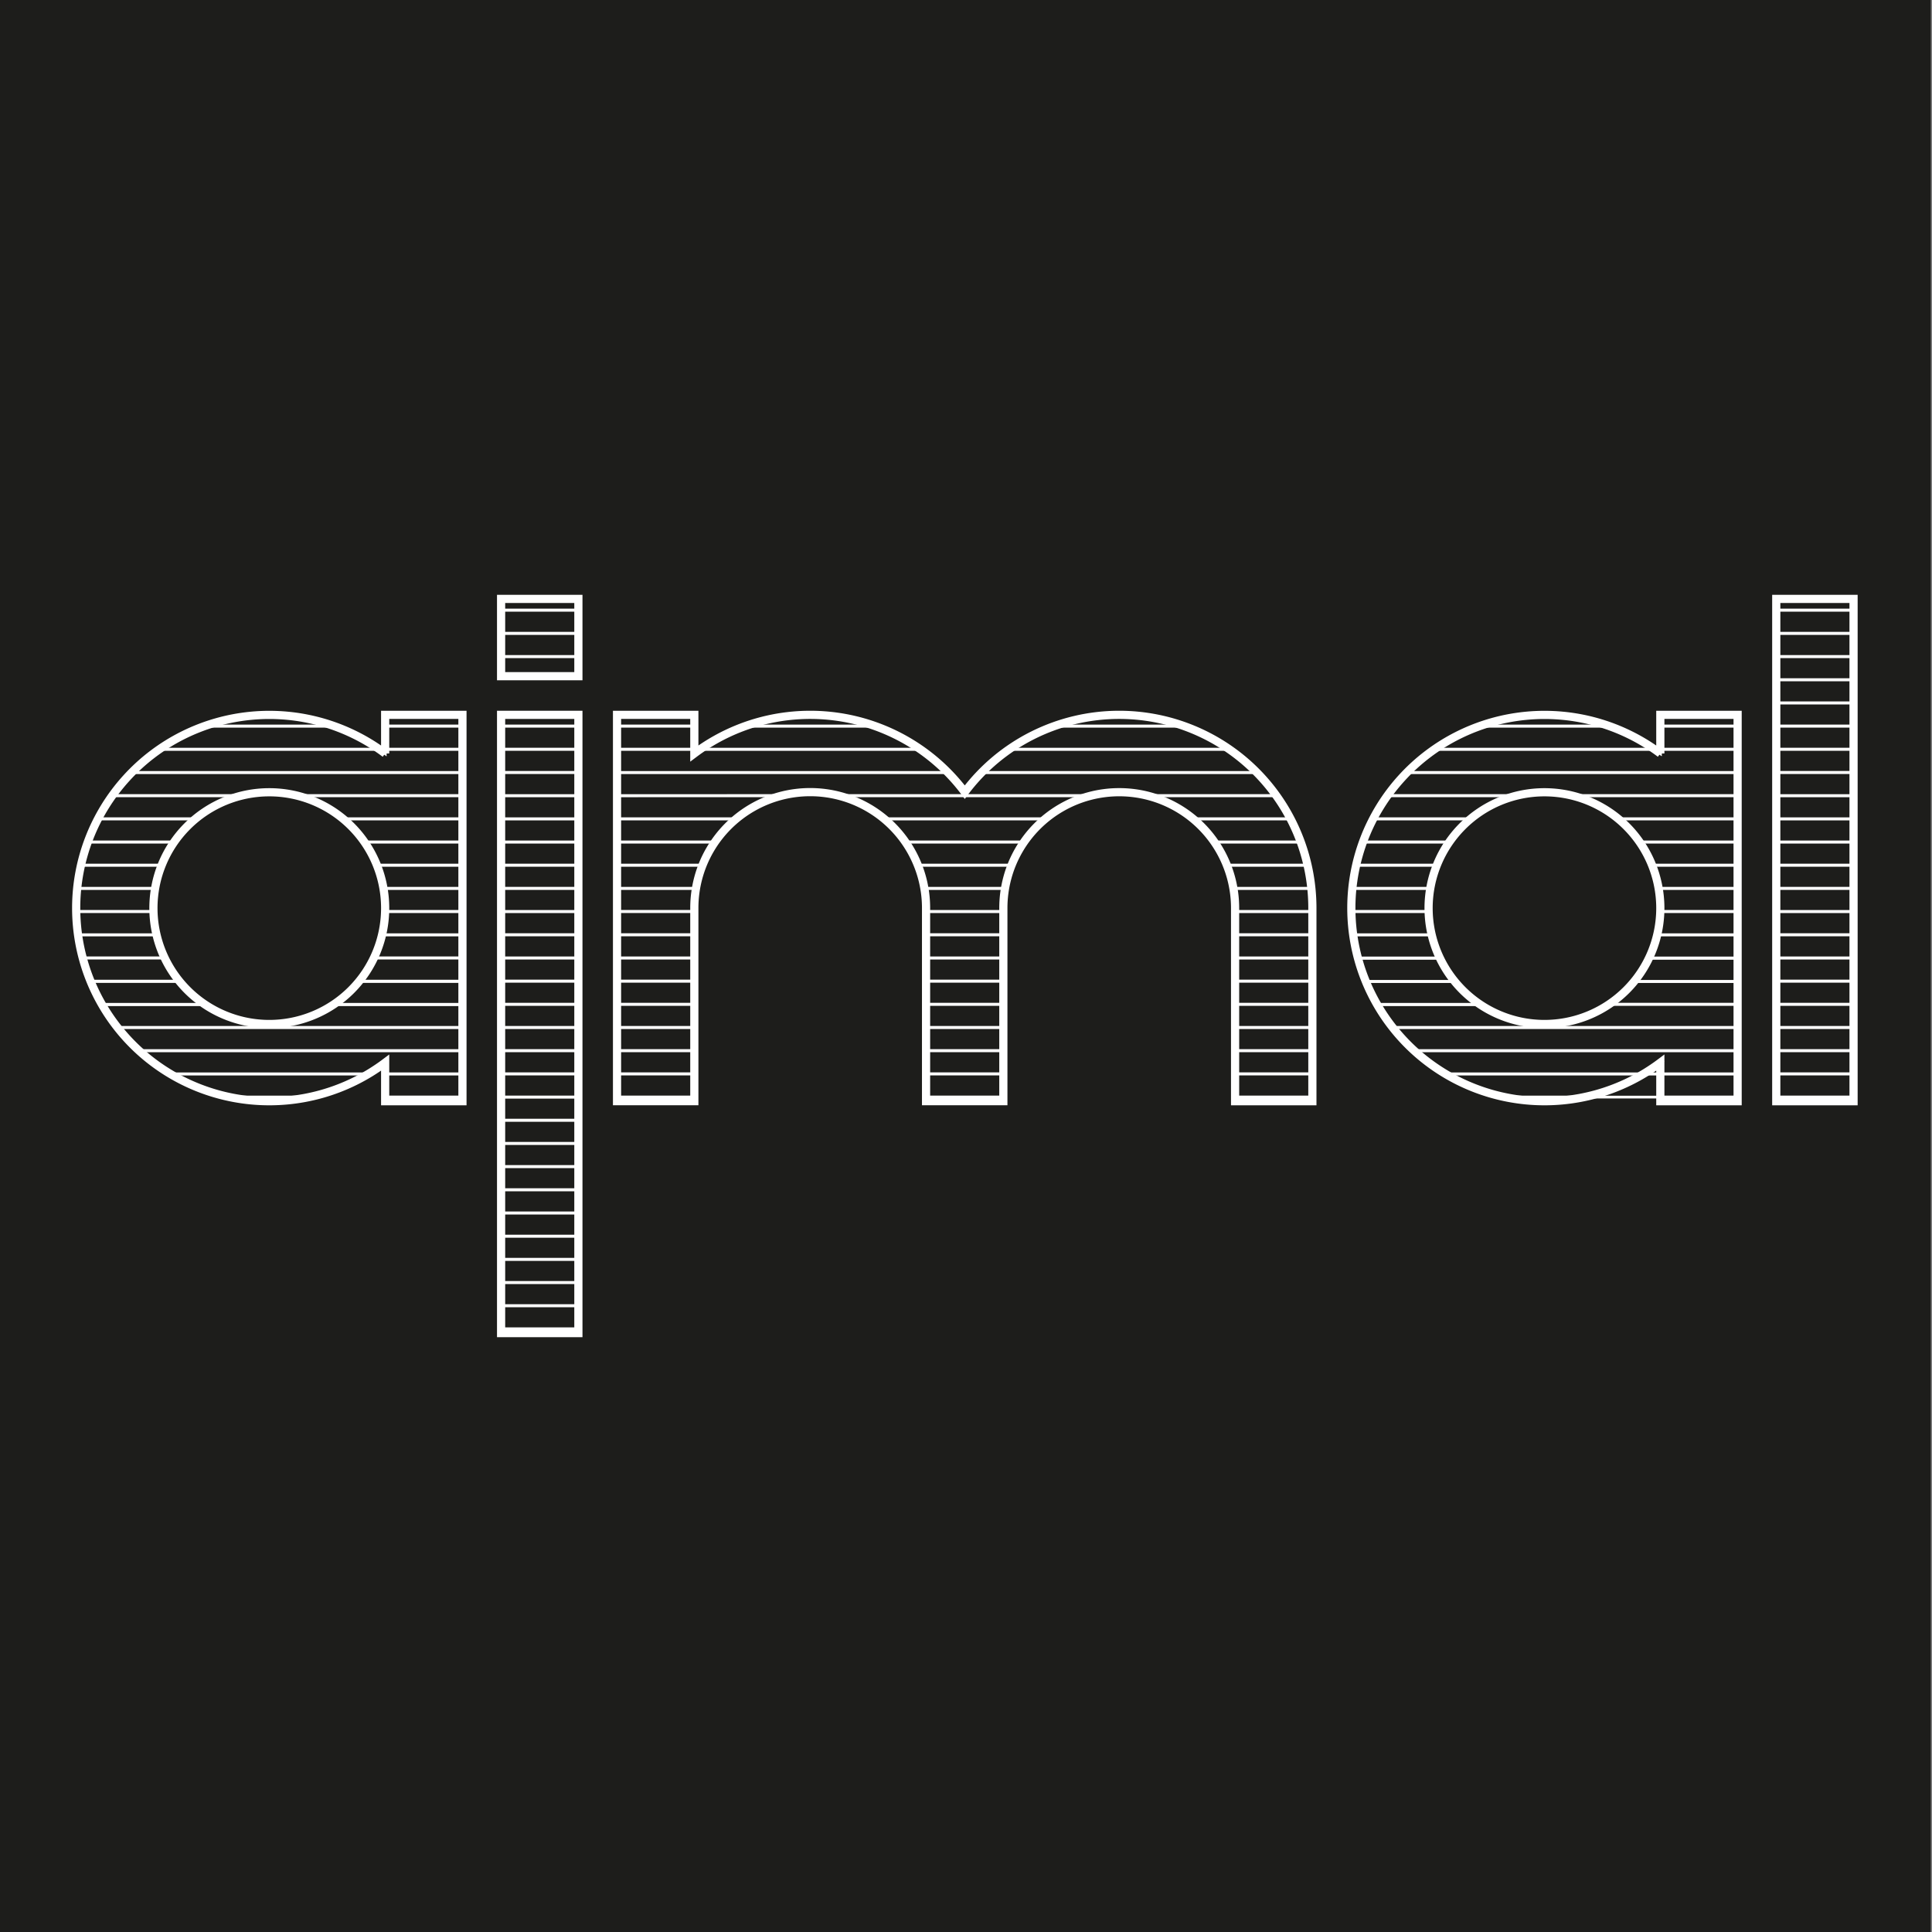 <svg xmlns="http://www.w3.org/2000/svg" viewBox="0 0 283.46 283.46"><rect x="0" y="0" width="283.46" height="283.46" fill="#808080" stroke="none"/><defs><style>.cls-1{fill:#1d1d1b;}.cls-2,.cls-3{fill:none;stroke:#fff;stroke-miterlimit:10;}.cls-2{stroke-width:0.4px;}.cls-3{stroke-width:1.2px;}</style></defs><g id="tła"><rect class="cls-1" x="-0.18" width="283.46" height="283.46"/></g><g id="logo"><path class="cls-2" d="M241.14,157.56h2.46v-1.65A29.31,29.31,0,0,1,241.14,157.56Z"/><path class="cls-2" d="M243.6,109.93h-.86l.86.62Z"/><path class="cls-2" d="M102.72,109.93h-.85v.62C102.15,110.34,102.43,110.13,102.72,109.93Z"/><path class="cls-2" d="M241.14,157.56a28.55,28.55,0,0,1-8.65,3.4H243.6v-3.4Z"/><path class="cls-2" d="M56.51,110.55v-.62h-.85C56,110.13,56.23,110.34,56.51,110.55Z"/><path class="cls-2" d="M30,147.35a17,17,0,0,0,19,0"/><path class="cls-2" d="M35.33,116.74a17.06,17.06,0,0,0-6.69,3.4"/><path class="cls-2" d="M50.36,120.14a17,17,0,0,0-6.68-3.4"/><path class="cls-2" d="M43.68,116.74a17,17,0,0,0-8.35,0"/><path class="cls-2" d="M53.48,123.54a16.8,16.8,0,0,0-3.12-3.4"/><path class="cls-2" d="M28.64,120.14a17,17,0,0,0-3.11,3.4"/><path class="cls-2" d="M52.71,144a17.13,17.13,0,0,0,2.15-3.4"/><path class="cls-2" d="M24.15,140.55A17.13,17.13,0,0,0,26.3,144"/><path class="cls-2" d="M56.05,137.15a17.39,17.39,0,0,0,.45-3.41"/><path class="cls-2" d="M22.51,133.74a16.67,16.67,0,0,0,.44,3.41"/><path class="cls-2" d="M54.86,140.55a17.34,17.34,0,0,0,1.19-3.4"/><path class="cls-2" d="M23,137.15a16.74,16.74,0,0,0,1.2,3.4"/><path class="cls-2" d="M49,147.35a17.17,17.17,0,0,0,3.72-3.4"/><path class="cls-2" d="M26.3,144a17.17,17.17,0,0,0,3.72,3.4"/><path class="cls-2" d="M56.26,130.34a17,17,0,0,0-.95-3.4"/><path class="cls-2" d="M23.7,126.94a17.66,17.66,0,0,0-1,3.4"/><path class="cls-2" d="M56.5,133.74c0-.15,0-.3,0-.46v-.11a16.55,16.55,0,0,0-.25-2.83"/><path class="cls-2" d="M22.74,130.34a17.16,17.16,0,0,0-.25,2.89c0,.17,0,.34,0,.51"/><path class="cls-2" d="M55.31,126.94a16.85,16.85,0,0,0-1.83-3.4"/><path class="cls-2" d="M25.53,123.54a16.85,16.85,0,0,0-1.83,3.4"/><path class="cls-2" d="M217.11,147.35a17,17,0,0,0,19,0"/><path class="cls-2" d="M209.83,130.34a17.16,17.16,0,0,0-.25,2.89c0,.17,0,.34,0,.51"/><path class="cls-2" d="M243.59,133.74c0-.17,0-.34,0-.51a17.16,17.16,0,0,0-.25-2.89"/><path class="cls-2" d="M215.73,120.14a17.4,17.4,0,0,0-3.12,3.4"/><path class="cls-2" d="M240.57,123.54a17.1,17.1,0,0,0-3.12-3.4"/><path class="cls-2" d="M209.6,133.74a16.67,16.67,0,0,0,.44,3.41"/><path class="cls-2" d="M243.14,137.15a17.39,17.39,0,0,0,.45-3.41"/><path class="cls-2" d="M222.42,116.74a16.93,16.93,0,0,0-6.69,3.4"/><path class="cls-2" d="M237.45,120.14a16.93,16.93,0,0,0-6.69-3.4"/><path class="cls-2" d="M213.39,144a16.94,16.94,0,0,0,3.72,3.4"/><path class="cls-2" d="M236.07,147.35a16.94,16.94,0,0,0,3.72-3.4"/><path class="cls-2" d="M230.76,116.74a17,17,0,0,0-8.34,0"/><path class="cls-2" d="M211.24,140.55a16.69,16.69,0,0,0,2.15,3.4"/><path class="cls-2" d="M239.79,144a17.18,17.18,0,0,0,2.16-3.4"/><path class="cls-2" d="M210,137.15a16.74,16.74,0,0,0,1.2,3.4"/><path class="cls-2" d="M242,140.55a17.34,17.34,0,0,0,1.19-3.4"/><path class="cls-2" d="M210.79,126.94a17,17,0,0,0-1,3.4"/><path class="cls-2" d="M243.35,130.34a16.34,16.34,0,0,0-1-3.4"/><path class="cls-2" d="M212.61,123.54a16.81,16.81,0,0,0-1.82,3.4"/><path class="cls-2" d="M242.39,126.94a16.81,16.81,0,0,0-1.82-3.4"/><path class="cls-2" d="M67.85,123.54H53.48a16.85,16.85,0,0,1,1.83,3.4H67.85Z"/><path class="cls-2" d="M67.85,130.34H56.26a16.55,16.55,0,0,1,.25,2.83v.11c0,.16,0,.31,0,.46H67.85Z"/><path class="cls-2" d="M67.85,126.94H55.31a17,17,0,0,1,.95,3.4H67.85Z"/><path class="cls-2" d="M54.86,140.55a17.13,17.13,0,0,1-2.15,3.4H67.85v-3.4Z"/><path class="cls-2" d="M67.85,133.74H56.5a17.39,17.39,0,0,1-.45,3.41h11.8Z"/><path class="cls-2" d="M67.85,137.15H56.05a17.34,17.34,0,0,1-1.19,3.4h13Z"/><rect class="cls-2" x="56.51" y="160.96" width="11.34" height="0.62"/><rect class="cls-2" x="56.51" y="104.88" width="11.34" height="1.65"/><path class="cls-2" d="M67.85,120.14H50.36a16.8,16.8,0,0,1,3.12,3.4H67.85Z"/><path class="cls-2" d="M39.5,104.88A28.5,28.5,0,0,0,30,106.53H49A28.41,28.41,0,0,0,39.5,104.88Z"/><path class="cls-2" d="M39.5,161.57a28.76,28.76,0,0,0,5.91-.61H33.61A28.57,28.57,0,0,0,39.5,161.57Z"/><path class="cls-2" d="M25.53,123.54H12.86a27.68,27.68,0,0,0-1,3.4H23.7A16.85,16.85,0,0,1,25.53,123.54Z"/><path class="cls-2" d="M26.3,144h-13a27.47,27.47,0,0,0,1.67,3.4H30A17.17,17.17,0,0,1,26.3,144Z"/><path class="cls-2" d="M67.85,147.35H49a17,17,0,0,1-19,0H14.93a29.37,29.37,0,0,0,2.3,3.4H67.85Z"/><path class="cls-2" d="M67.85,150.75H17.23a27.49,27.49,0,0,0,3.16,3.4H67.85Z"/><path class="cls-2" d="M56.51,155.91v1.65H67.85v-3.41H20.39A29.28,29.28,0,0,0,25,157.56h29.1A29.31,29.31,0,0,0,56.51,155.91Z"/><path class="cls-2" d="M22.51,133.74H11.17a29.41,29.41,0,0,0,.26,3.41H23A16.67,16.67,0,0,1,22.51,133.74Z"/><path class="cls-2" d="M22.49,133.23a17.16,17.16,0,0,1,.25-2.89H11.3c-.09.95-.14,1.91-.14,2.89,0,.17,0,.34,0,.51H22.51C22.5,133.57,22.49,133.4,22.49,133.23Z"/><path class="cls-2" d="M25,157.56a28.35,28.35,0,0,0,8.66,3.4h11.8a28.39,28.39,0,0,0,8.64-3.4Z"/><path class="cls-2" d="M23.7,126.94H11.87a27.41,27.41,0,0,0-.57,3.4H22.74A17.66,17.66,0,0,1,23.7,126.94Z"/><path class="cls-2" d="M24.15,140.55h-12a28.26,28.26,0,0,0,1.14,3.4h13A17.13,17.13,0,0,1,24.15,140.55Z"/><path class="cls-2" d="M23,137.15H11.43a27.67,27.67,0,0,0,.69,3.4h12A16.74,16.74,0,0,1,23,137.15Z"/><path class="cls-2" d="M49,106.53H30a28.83,28.83,0,0,0-6.6,3.4h32.3A28.37,28.37,0,0,0,49,106.53Z"/><path class="cls-2" d="M67.85,109.93H56.51v.62c-.28-.21-.56-.42-.85-.62H23.36a28,28,0,0,0-4,3.41H67.85Z"/><path class="cls-2" d="M35.33,116.74H16.46a27.49,27.49,0,0,0-2.1,3.4H28.64A17.06,17.06,0,0,1,35.33,116.74Z"/><rect class="cls-2" x="56.51" y="106.53" width="11.34" height="3.4"/><path class="cls-2" d="M39.5,116.22a17,17,0,0,1,4.18.52H67.85v-3.4H19.32a27.38,27.38,0,0,0-2.86,3.4H35.33A16.89,16.89,0,0,1,39.5,116.22Z"/><path class="cls-2" d="M67.85,120.14v-3.4H43.68a17,17,0,0,1,6.68,3.4Z"/><rect class="cls-2" x="56.51" y="157.56" width="11.34" height="3.4"/><path class="cls-2" d="M28.64,120.14H14.36a28.73,28.73,0,0,0-1.5,3.4H25.53A17,17,0,0,1,28.64,120.14Z"/><path class="cls-2" d="M52.71,144a17.17,17.17,0,0,1-3.72,3.4H67.85V144Z"/><rect class="cls-2" x="243.6" y="160.96" width="11.34" height="0.62"/><path class="cls-2" d="M226.59,104.88a28.41,28.41,0,0,0-9.54,1.65h19.08A28.41,28.41,0,0,0,226.59,104.88Z"/><path class="cls-2" d="M212.61,123.54a17.4,17.4,0,0,1,3.12-3.4H201.45a28.79,28.79,0,0,0-1.51,3.4Z"/><path class="cls-2" d="M226.59,161.57a28.59,28.59,0,0,0,5.9-.61H220.7A28.57,28.57,0,0,0,226.59,161.57Z"/><rect class="cls-2" x="243.6" y="104.88" width="11.34" height="1.65"/><path class="cls-2" d="M199,126.94h11.84a16.81,16.81,0,0,1,1.82-3.4H199.94A29.55,29.55,0,0,0,199,126.94Z"/><path class="cls-2" d="M198.39,130.34h11.44a17,17,0,0,1,1-3.4H199A29.39,29.39,0,0,0,198.39,130.34Z"/><path class="cls-2" d="M200.35,144h13a16.69,16.69,0,0,1-2.15-3.4h-12A28.31,28.31,0,0,0,200.35,144Z"/><path class="cls-2" d="M198.24,133.23c0,.17,0,.34,0,.51H209.6c0-.17,0-.34,0-.51a17.16,17.16,0,0,1,.25-2.89H198.39A27.54,27.54,0,0,0,198.24,133.23Z"/><path class="cls-2" d="M213.39,144h-13a27.47,27.47,0,0,0,1.67,3.4h15.09A16.94,16.94,0,0,1,213.39,144Z"/><path class="cls-2" d="M199.2,140.55h12a16.74,16.74,0,0,1-1.2-3.4H198.52A29.64,29.64,0,0,0,199.2,140.55Z"/><path class="cls-2" d="M198.52,137.15H210a16.67,16.67,0,0,1-.44-3.41H198.26A29.41,29.41,0,0,0,198.52,137.15Z"/><path class="cls-2" d="M243.14,137.15h11.8v-3.41H243.59A17.39,17.39,0,0,1,243.14,137.15Z"/><path class="cls-2" d="M243.6,133.23c0,.17,0,.34,0,.51h11.35v-3.4H243.35A17.16,17.16,0,0,1,243.6,133.23Z"/><path class="cls-2" d="M243.35,130.34h11.59v-3.4H242.39A16.34,16.34,0,0,1,243.35,130.34Z"/><path class="cls-2" d="M242.39,126.94h12.55v-3.4H240.57A16.81,16.81,0,0,1,242.39,126.94Z"/><path class="cls-2" d="M236.07,147.35h18.87V144H239.79A16.94,16.94,0,0,1,236.07,147.35Z"/><path class="cls-2" d="M240.57,123.54h14.37v-3.4H237.45A17.1,17.1,0,0,1,240.57,123.54Z"/><path class="cls-2" d="M239.79,144h15.15v-3.4H242A17.18,17.18,0,0,1,239.79,144Z"/><path class="cls-2" d="M242,140.55h13v-3.4h-11.8A17.34,17.34,0,0,1,242,140.55Z"/><path class="cls-2" d="M226.59,150.24a17,17,0,0,1-9.48-2.89H202a27,27,0,0,0,2.3,3.4h50.62v-3.4H236.07A17,17,0,0,1,226.59,150.24Z"/><path class="cls-2" d="M242.74,109.93a28.5,28.5,0,0,0-6.61-3.4H217.05a28.62,28.62,0,0,0-6.6,3.4Z"/><rect class="cls-2" x="243.6" y="106.53" width="11.34" height="3.4"/><path class="cls-2" d="M212,157.56a28.25,28.25,0,0,0,8.66,3.4h11.79a28.55,28.55,0,0,0,8.65-3.4Z"/><path class="cls-2" d="M215.73,120.14a16.93,16.93,0,0,1,6.69-3.4H203.54a28.67,28.67,0,0,0-2.09,3.4Z"/><path class="cls-2" d="M237.45,120.14h17.49v-3.4H230.76A16.93,16.93,0,0,1,237.45,120.14Z"/><path class="cls-2" d="M203.54,116.74h18.88a17,17,0,0,1,8.34,0h24.18v-3.4H206.4A28.27,28.27,0,0,0,203.54,116.74Z"/><path class="cls-2" d="M206.4,113.34h48.54v-3.41H243.6v.62l-.86-.62H210.45A28.13,28.13,0,0,0,206.4,113.34Z"/><path class="cls-2" d="M207.47,154.15a28.9,28.9,0,0,0,4.57,3.41h29.1a29.31,29.31,0,0,0,2.46-1.65v1.65h11.34v-3.41Z"/><rect class="cls-2" x="243.6" y="157.56" width="11.34" height="3.4"/><path class="cls-2" d="M207.47,154.15h47.47v-3.4H204.32A28.2,28.2,0,0,0,207.47,154.15Z"/><rect class="cls-2" x="73.52" y="167.76" width="11.34" height="3.4"/><rect class="cls-2" x="73.52" y="164.36" width="11.34" height="3.4"/><rect class="cls-2" x="73.52" y="160.96" width="11.34" height="3.4"/><rect class="cls-2" x="73.52" y="171.16" width="11.34" height="3.4"/><rect class="cls-2" x="73.52" y="174.56" width="11.34" height="3.4"/><rect class="cls-2" x="73.52" y="154.15" width="11.34" height="3.4"/><rect class="cls-2" x="73.52" y="109.93" width="11.34" height="3.4"/><rect class="cls-2" x="73.52" y="116.74" width="11.34" height="3.4"/><rect class="cls-2" x="73.52" y="133.74" width="11.34" height="3.4"/><rect class="cls-2" x="73.52" y="104.88" width="11.34" height="1.65"/><rect class="cls-2" x="73.52" y="126.94" width="11.34" height="3.4"/><rect class="cls-2" x="73.52" y="177.97" width="11.34" height="3.4"/><rect class="cls-2" x="73.52" y="140.55" width="11.34" height="3.4"/><rect class="cls-2" x="73.52" y="120.14" width="11.34" height="3.4"/><rect class="cls-2" x="73.52" y="130.34" width="11.34" height="3.4"/><rect class="cls-2" x="73.52" y="143.95" width="11.34" height="3.4"/><rect class="cls-2" x="73.52" y="150.75" width="11.34" height="3.4"/><rect class="cls-2" x="73.52" y="157.56" width="11.34" height="3.4"/><rect class="cls-2" x="73.52" y="137.15" width="11.34" height="3.4"/><rect class="cls-2" x="73.52" y="123.54" width="11.34" height="3.4"/><rect class="cls-2" x="73.52" y="106.53" width="11.34" height="3.4"/><rect class="cls-2" x="73.52" y="194.97" width="11.34" height="0.62"/><rect class="cls-2" x="73.52" y="191.57" width="11.34" height="3.4"/><rect class="cls-2" x="73.52" y="188.17" width="11.34" height="3.4"/><rect class="cls-2" x="73.52" y="184.77" width="11.34" height="3.4"/><rect class="cls-2" x="73.52" y="147.35" width="11.34" height="3.4"/><rect class="cls-2" x="73.52" y="113.34" width="11.34" height="3.4"/><rect class="cls-2" x="73.52" y="181.37" width="11.34" height="3.4"/><rect class="cls-2" x="260.61" y="123.54" width="11.34" height="3.4"/><rect class="cls-2" x="260.61" y="120.14" width="11.34" height="3.4"/><rect class="cls-2" x="260.61" y="137.15" width="11.34" height="3.4"/><rect class="cls-2" x="260.61" y="116.74" width="11.34" height="3.4"/><rect class="cls-2" x="260.61" y="140.55" width="11.34" height="3.4"/><rect class="cls-2" x="260.61" y="143.95" width="11.34" height="3.4"/><rect class="cls-2" x="260.61" y="157.56" width="11.34" height="3.4"/><rect class="cls-2" x="260.61" y="133.74" width="11.34" height="3.4"/><rect class="cls-2" x="260.61" y="126.94" width="11.34" height="3.4"/><rect class="cls-2" x="260.61" y="154.15" width="11.34" height="3.4"/><rect class="cls-2" x="260.61" y="150.75" width="11.34" height="3.4"/><rect class="cls-2" x="260.61" y="147.35" width="11.34" height="3.4"/><rect class="cls-2" x="260.61" y="113.34" width="11.34" height="3.4"/><rect class="cls-2" x="260.61" y="92.93" width="11.34" height="3.4"/><rect class="cls-2" x="260.61" y="160.96" width="11.34" height="0.62"/><rect class="cls-2" x="260.61" y="130.34" width="11.34" height="3.4"/><rect class="cls-2" x="260.61" y="89.52" width="11.34" height="3.4"/><rect class="cls-2" x="260.61" y="87.87" width="11.34" height="1.65"/><rect class="cls-2" x="260.61" y="96.33" width="11.34" height="3.4"/><rect class="cls-2" x="260.61" y="103.13" width="11.34" height="3.4"/><rect class="cls-2" x="260.61" y="99.73" width="11.34" height="3.4"/><rect class="cls-2" x="260.61" y="109.93" width="11.34" height="3.4"/><rect class="cls-2" x="260.61" y="106.53" width="11.34" height="3.4"/><path class="cls-2" d="M192.43,130.34a29.39,29.39,0,0,0-.56-3.4H180a17,17,0,0,1,1,3.4Z"/><path class="cls-2" d="M181.24,133.23h0v.51h11.34v-.51h0a27.54,27.54,0,0,0-.15-2.89H181A17.16,17.16,0,0,1,181.24,133.23Z"/><rect class="cls-2" x="181.24" y="133.74" width="11.34" height="3.4"/><rect class="cls-2" x="181.24" y="160.96" width="11.34" height="0.62"/><rect class="cls-2" x="135.88" y="160.96" width="11.34" height="0.62"/><path class="cls-2" d="M164.23,104.88a28.41,28.41,0,0,0-9.54,1.65h19.08A28.41,28.41,0,0,0,164.23,104.88Z"/><rect class="cls-2" x="90.53" y="160.96" width="11.34" height="0.62"/><rect class="cls-2" x="135.88" y="137.15" width="11.34" height="3.4"/><path class="cls-2" d="M147.22,133.23h0a17.16,17.16,0,0,1,.25-2.89H135.63a17.16,17.16,0,0,1,.25,2.89v.51h11.34Z"/><rect class="cls-2" x="90.53" y="104.88" width="11.34" height="1.65"/><path class="cls-2" d="M118.87,104.88a28.4,28.4,0,0,0-9.53,1.65h19.08A28.47,28.47,0,0,0,118.87,104.88Z"/><rect class="cls-2" x="135.88" y="133.74" width="11.34" height="3.4"/><rect class="cls-2" x="181.24" y="157.56" width="11.34" height="3.4"/><path class="cls-2" d="M139.06,113.34a27.51,27.51,0,0,0-4-3.41h-32.3c-.29.2-.57.41-.85.62v-.62H90.53v3.41Z"/><rect class="cls-2" x="135.88" y="154.15" width="11.34" height="3.4"/><rect class="cls-2" x="90.53" y="143.95" width="11.34" height="3.4"/><path class="cls-2" d="M144,113.34h40.38a28.13,28.13,0,0,0-4-3.41H148.08A28.6,28.6,0,0,0,144,113.34Z"/><rect class="cls-2" x="181.24" y="143.95" width="11.34" height="3.4"/><rect class="cls-2" x="181.24" y="147.35" width="11.34" height="3.4"/><rect class="cls-2" x="135.88" y="143.95" width="11.34" height="3.4"/><rect class="cls-2" x="181.24" y="140.55" width="11.34" height="3.4"/><rect class="cls-2" x="181.24" y="154.15" width="11.34" height="3.4"/><rect class="cls-2" x="90.53" y="154.15" width="11.34" height="3.4"/><rect class="cls-2" x="135.88" y="150.75" width="11.34" height="3.4"/><rect class="cls-2" x="90.53" y="150.75" width="11.34" height="3.4"/><path class="cls-2" d="M178.2,123.54h12.68a28.79,28.79,0,0,0-1.51-3.4H175.09A17,17,0,0,1,178.2,123.54Z"/><rect class="cls-2" x="90.53" y="147.35" width="11.34" height="3.4"/><rect class="cls-2" x="181.24" y="150.75" width="11.34" height="3.4"/><path class="cls-2" d="M189.37,120.14a28.67,28.67,0,0,0-2.09-3.4H168.39a16.9,16.9,0,0,1,6.7,3.4Z"/><path class="cls-2" d="M153.37,120.14a16.93,16.93,0,0,1,6.69-3.4H123a16.86,16.86,0,0,1,6.69,3.4Z"/><rect class="cls-2" x="135.88" y="147.35" width="11.34" height="3.4"/><path class="cls-2" d="M108,120.14a16.86,16.86,0,0,1,6.69-3.4H90.53v3.4Z"/><rect class="cls-2" x="90.53" y="106.53" width="11.34" height="3.4"/><rect class="cls-2" x="135.88" y="157.56" width="11.34" height="3.4"/><rect class="cls-2" x="90.53" y="157.56" width="11.34" height="3.4"/><path class="cls-2" d="M191.87,126.94a29.55,29.55,0,0,0-1-3.4H178.2a16.36,16.36,0,0,1,1.83,3.4Z"/><rect class="cls-2" x="181.24" y="137.15" width="11.34" height="3.4"/><path class="cls-2" d="M135.63,130.34h11.84a16.34,16.34,0,0,1,1-3.4H134.68A17,17,0,0,1,135.63,130.34Z"/><path class="cls-2" d="M102.12,130.34H90.53v2.88h0v.51h11.34v-.52A17.13,17.13,0,0,1,102.12,130.34Z"/><path class="cls-2" d="M148.43,126.94a16.81,16.81,0,0,1,1.82-3.4h-17.4a16.85,16.85,0,0,1,1.83,3.4Z"/><path class="cls-2" d="M132.85,123.54h17.4a17.1,17.1,0,0,1,3.12-3.4H129.73A16.8,16.8,0,0,1,132.85,123.54Z"/><rect class="cls-2" x="135.88" y="140.55" width="11.34" height="3.4"/><path class="cls-2" d="M114.71,116.74a16.94,16.94,0,0,1,8.33,0h37a16.94,16.94,0,0,1,8.33,0h18.89a28.27,28.27,0,0,0-2.86-3.4H144a28.58,28.58,0,0,0-2.49,2.88,27.36,27.36,0,0,0-2.49-2.88H90.53v3.4Z"/><rect class="cls-2" x="90.53" y="133.74" width="11.34" height="3.4"/><rect class="cls-2" x="90.53" y="140.55" width="11.34" height="3.4"/><path class="cls-2" d="M180.37,109.93a28.62,28.62,0,0,0-6.6-3.4H154.69a28.49,28.49,0,0,0-6.61,3.4Z"/><rect class="cls-2" x="90.53" y="137.15" width="11.34" height="3.4"/><path class="cls-2" d="M104.9,123.54H90.53v3.4h12.54A16.85,16.85,0,0,1,104.9,123.54Z"/><path class="cls-2" d="M135,109.93a28.62,28.62,0,0,0-6.6-3.4H109.34a28.37,28.37,0,0,0-6.62,3.4Z"/><path class="cls-2" d="M102.12,130.34a17,17,0,0,1,.95-3.4H90.53v3.4Z"/><path class="cls-2" d="M108,120.14H90.53v3.4H104.9A16.8,16.8,0,0,1,108,120.14Z"/><rect class="cls-2" x="73.52" y="96.33" width="11.34" height="2.89"/><rect class="cls-2" x="73.52" y="87.87" width="11.34" height="1.65"/><rect class="cls-2" x="73.52" y="92.93" width="11.34" height="3.4"/><rect class="cls-2" x="73.52" y="89.52" width="11.34" height="3.4"/><path class="cls-3" d="M56.51,104.88v5.67a28.34,28.34,0,1,0,0,45.36v5.66H67.85V104.88Zm-17,45.36a17,17,0,1,1,17-17.07v.11A17,17,0,0,1,39.5,150.24Z"/><path class="cls-3" d="M243.6,104.88v5.67a28.34,28.34,0,1,0,0,45.36v5.66h11.34V104.88Zm-17,45.36a17,17,0,1,1,17-17A17,17,0,0,1,226.59,150.24Z"/><rect class="cls-3" x="73.52" y="104.88" width="11.34" height="90.71"/><rect class="cls-3" x="260.61" y="87.87" width="11.34" height="73.7"/><path class="cls-3" d="M164.23,104.88a28.32,28.32,0,0,0-22.68,11.34,28.34,28.34,0,0,0-39.68-5.67v-5.67H90.53v28.34h0v28.34h11.34V133.22a17,17,0,1,1,34,0v28.34h11.34V133.23h0a17,17,0,0,1,34,0h0v28.34h11.34V133.23h0A28.35,28.35,0,0,0,164.23,104.88Z"/><rect class="cls-3" x="73.52" y="87.87" width="11.34" height="11.34"/></g></svg>